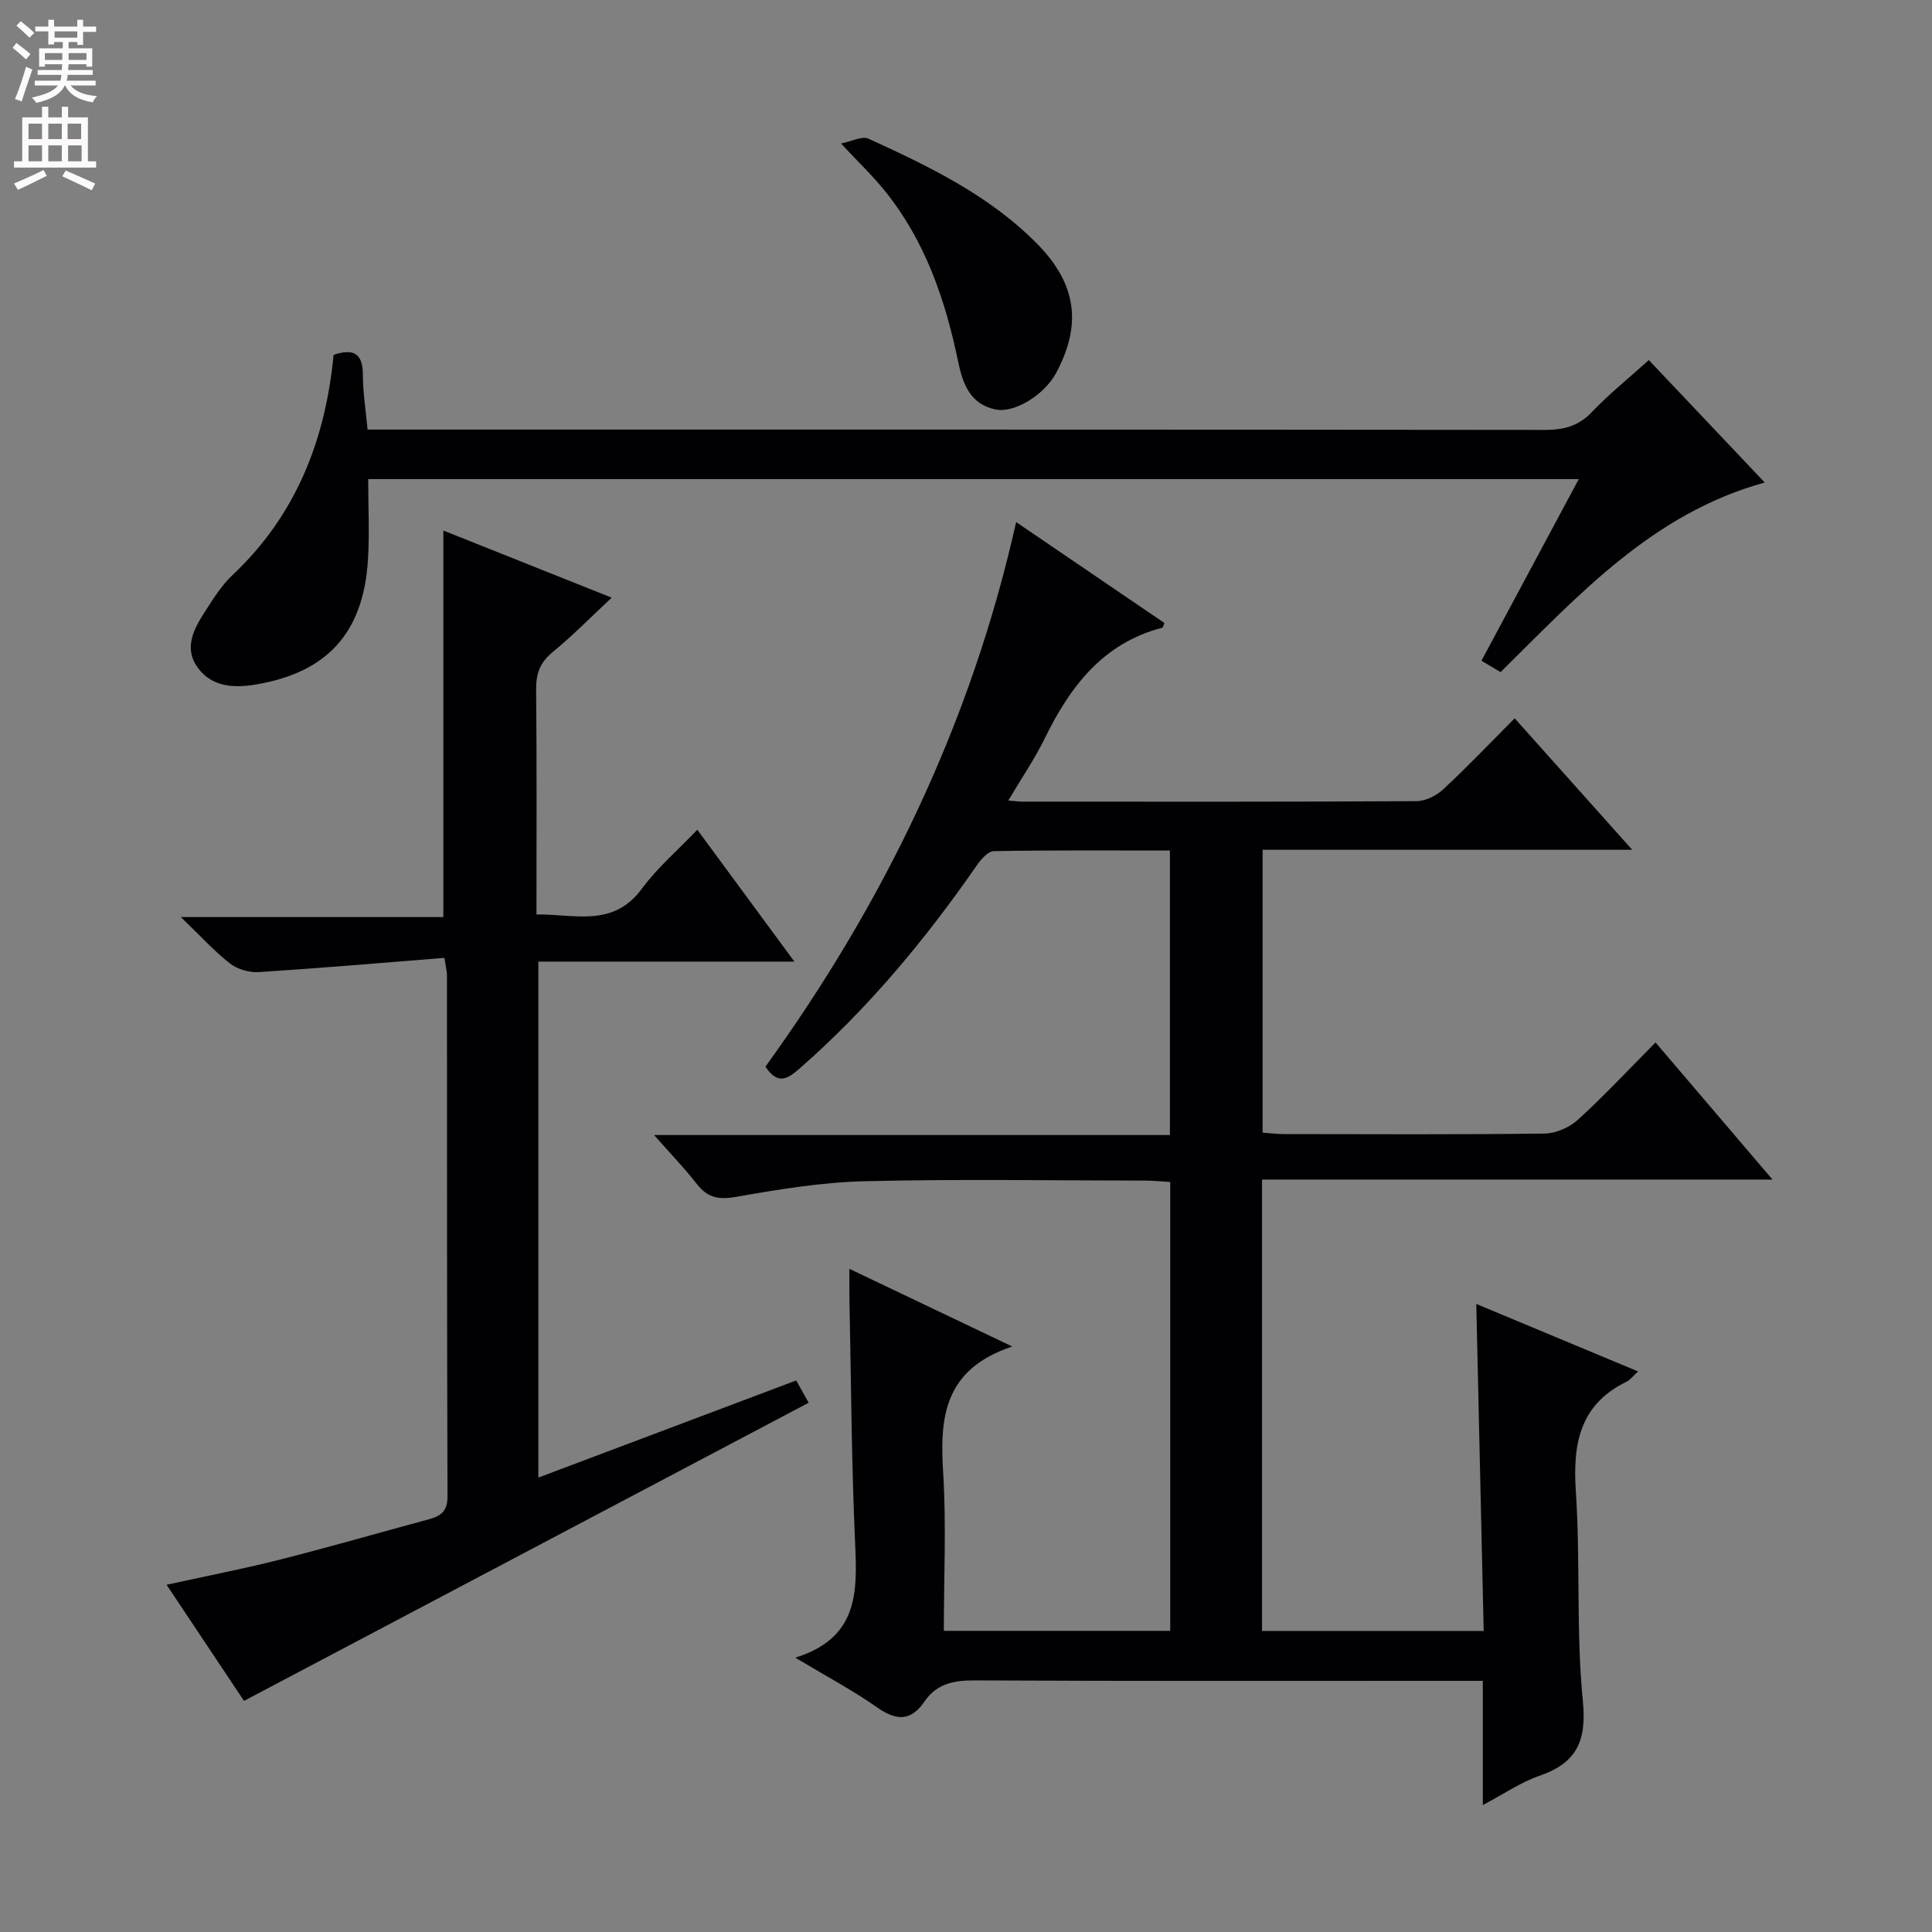 <svg enable-background="new 0 0 400 400" viewBox="0 0 400 400" xmlns="http://www.w3.org/2000/svg"><rect x="0" y="0" width="400" height="400" fill="#808080" stroke="none"/><g fill="#010103"><path d="m209.58 278.78c-14.23 4.73-15.02 14.76-14.31 26.1.67 10.77.14 21.6.14 32.77h46.87c0-30.8 0-61.57 0-92.94-1.77-.1-3.52-.28-5.28-.28-19.33-.02-38.67-.34-57.99.13-8.91.22-17.83 1.69-26.63 3.24-3.62.64-5.91.17-8.12-2.68-2.53-3.25-5.4-6.22-8.84-10.12h106.8c0-19.84 0-39.08 0-58.91-12.26 0-24.36-.09-36.45.13-1.21.02-2.68 1.7-3.54 2.95-10.66 15.39-22.55 29.69-36.68 42.05-2.41 2.11-4.51 3.53-7.07-.38 24.45-33.86 42.54-70.92 51.9-112.75 10.46 7.12 20.58 14.01 30.69 20.89-.21.5-.27.94-.44.98-12.33 3.22-19.1 12.22-24.36 22.98-2.09 4.26-4.8 8.22-7.51 12.8 1.46.12 2.23.23 3 .23 27.16.01 54.32.06 81.49-.1 1.87-.01 4.12-1.11 5.52-2.42 5-4.64 9.71-9.59 14.83-14.73 7.96 8.9 15.77 17.64 24.33 27.22-26.13 0-51.16 0-76.52 0v58.56c1.52.11 2.96.3 4.41.3 18 .02 36 .12 53.99-.11 2.33-.03 5.12-1.26 6.87-2.85 5.41-4.93 10.42-10.3 16.08-16.01 7.9 9.26 15.6 18.29 24.22 28.39-35.94 0-70.72 0-105.69 0v93.45h45.89c-.51-22.47-1.01-44.84-1.53-67.7 10.94 4.56 21.99 9.17 33.5 13.97-1.14 1.04-1.65 1.76-2.34 2.1-9.72 4.72-11.21 12.81-10.55 22.71.97 14.43.03 29.02 1.45 43.39.83 8.39-1.31 12.88-9.06 15.55-3.82 1.32-7.28 3.72-11.65 6.03 0-8.9 0-16.95 0-25.72-2.45 0-4.37 0-6.3 0-32.99 0-65.99.07-98.98-.09-4.31-.02-7.83.72-10.32 4.37-2.86 4.19-5.88 3.98-9.85 1.19-4.99-3.51-10.43-6.39-16.9-10.27 12.99-4.03 12.86-13.43 12.4-23.53-.76-16.79-.83-33.61-1.18-50.42-.04-1.95-.01-3.9-.01-6.55 11.02 5.25 21.47 10.24 33.72 16.08z"/><path d="m92.01 198.32c-12.97 1.03-25.67 2.12-38.39 2.94-1.97.13-4.42-.56-5.96-1.75-3.26-2.53-6.06-5.64-10.22-9.64h54.35c0-27.06 0-53.37 0-80.03 11.26 4.49 22.63 9.03 34.85 13.9-4.32 4.03-8.08 7.88-12.22 11.27-2.6 2.13-3.45 4.43-3.42 7.7.15 15.32.07 30.64.07 46.62 7.89-.11 15.83 2.79 21.83-5.34 3.22-4.36 7.44-7.98 11.47-12.2 6.82 9.26 13.18 17.91 20.1 27.3-18.18 0-35.4 0-53.01 0v106.83c17.72-6.68 35.33-13.31 53.38-20.11.87 1.55 1.72 3.07 2.59 4.61-39.06 20.62-77.77 41.06-116.91 61.73-4.73-7.1-10.15-15.22-16.03-24.04 8.23-1.81 15.95-3.3 23.55-5.23 10.28-2.6 20.48-5.56 30.72-8.32 2.47-.67 3.91-1.64 3.89-4.71-.12-35.99-.09-71.97-.11-107.96.01-.64-.17-1.29-.53-3.57z"/><path d="m326.87 99.19c-83.92 0-167.04 0-250.64 0 0 5.74.3 11.32-.06 16.86-.96 14.92-8.37 23.11-23.01 25.64-4.56.79-9.25.65-12.25-3.5-2.92-4.05-.76-8.01 1.53-11.57 1.7-2.65 3.43-5.42 5.69-7.55 13.17-12.39 19.24-27.98 20.94-45.6 4.15-1.39 6.06-.3 6.06 4.17 0 3.61.6 7.23.97 11.3h6.26c79.16 0 158.31-.02 237.47.07 3.91 0 6.95-.77 9.74-3.69 3.54-3.71 7.57-6.96 11.8-10.77 7.98 8.43 15.81 16.7 24 25.35-23.25 6.42-38.45 23.24-54.69 39.25-1.17-.7-2.38-1.41-3.96-2.35 6.68-12.48 13.23-24.71 20.15-37.61z"/><path d="m174.12 29.71c2.25-.44 4.38-1.61 5.69-1 12.57 5.75 25.06 11.75 34.94 21.79 8.17 8.3 9.28 16.74 3.89 26.75-2.42 4.49-8.59 8.33-12.51 7.53-5.3-1.09-6.82-5.39-7.76-9.91-2.65-12.82-6.82-25-15.16-35.34-2.59-3.21-5.61-6.08-9.09-9.82z"/></g><path d="m2.6 9.9.8-1c.9.7 1.9 1.4 2.9 2.3l-.9 1.1c-1.1-1-2-1.8-2.8-2.4zm.5 10.6c.9-2.1 1.6-4.3 2.3-6.7.4.2.8.4 1.3.6-.7 2.1-1.5 4.3-2.2 6.6zm.3-15.2.9-.9c1 .8 2 1.6 2.8 2.4l-1 1c-.9-.9-1.8-1.7-2.7-2.5zm12.6-1.2h1.2v1.4h2.7v1.1h-2.7v2.7h-1.2v-.6h-1.8v1.3h4.9v3.8h-1.2v-.5h-3.7c0 .4-.1.9-.1 1.2h5.1v1h-5.2c0 .5-.1.9-.2 1.2h6v1h-5.2c1.1 1.3 2.9 2 5.5 2.2-.4.4-.7.8-.9 1.3-2.9-.5-4.8-1.6-5.7-3.5h-.1c-.8 1.7-2.7 2.9-5.9 3.6-.2-.4-.6-.8-.9-1.1 2.8-.6 4.6-1.4 5.4-2.5h-4.8v-1h5.3c.1-.3.2-.7.2-1.2h-4.9v-1h5c0-.4 0-.8.1-1.2h-3.6v.5h-1.2v-3.8h4.9v-1.3h-1.8v.5h-1.2v-2.7h-2.7v-1h2.7v-1.4h1.2v1.4h4.8zm-6.7 8.3h3.6c0-.4 0-.9 0-1.4h-3.6zm1.9-4.6h4.8v-1.3h-4.7v1.3zm6.7 3.2h-3.7v1.4h3.7z" fill="#fcfafa"/><path d="m8.7 22.1h1.3v2.2h2.8v-2.2h1.3v2.2h4.1v9.1h1.7v1.3h-17v-1.3h1.7v-9.1h4.1zm.3 13.1.7 1.2c-1.8.9-3.8 1.9-6 2.9-.2-.4-.5-.8-.8-1.3 2.3-1 4.4-1.9 6.1-2.8zm-3.1-6.4h2.8v-3.2h-2.8zm0 4.6h2.8v-3.3h-2.8zm4.1-4.6h2.8v-3.2h-2.8zm0 4.6h2.8v-3.3h-2.8zm3.6 1.9c2.1.9 4.1 1.8 6.1 2.7l-.7 1.4c-2.2-1.1-4.2-2-6.1-2.9zm3.2-9.7h-2.8v3.2h2.8zm-2.7 7.8h2.8v-3.3h-2.8z" fill="#fcfafa"/></svg>